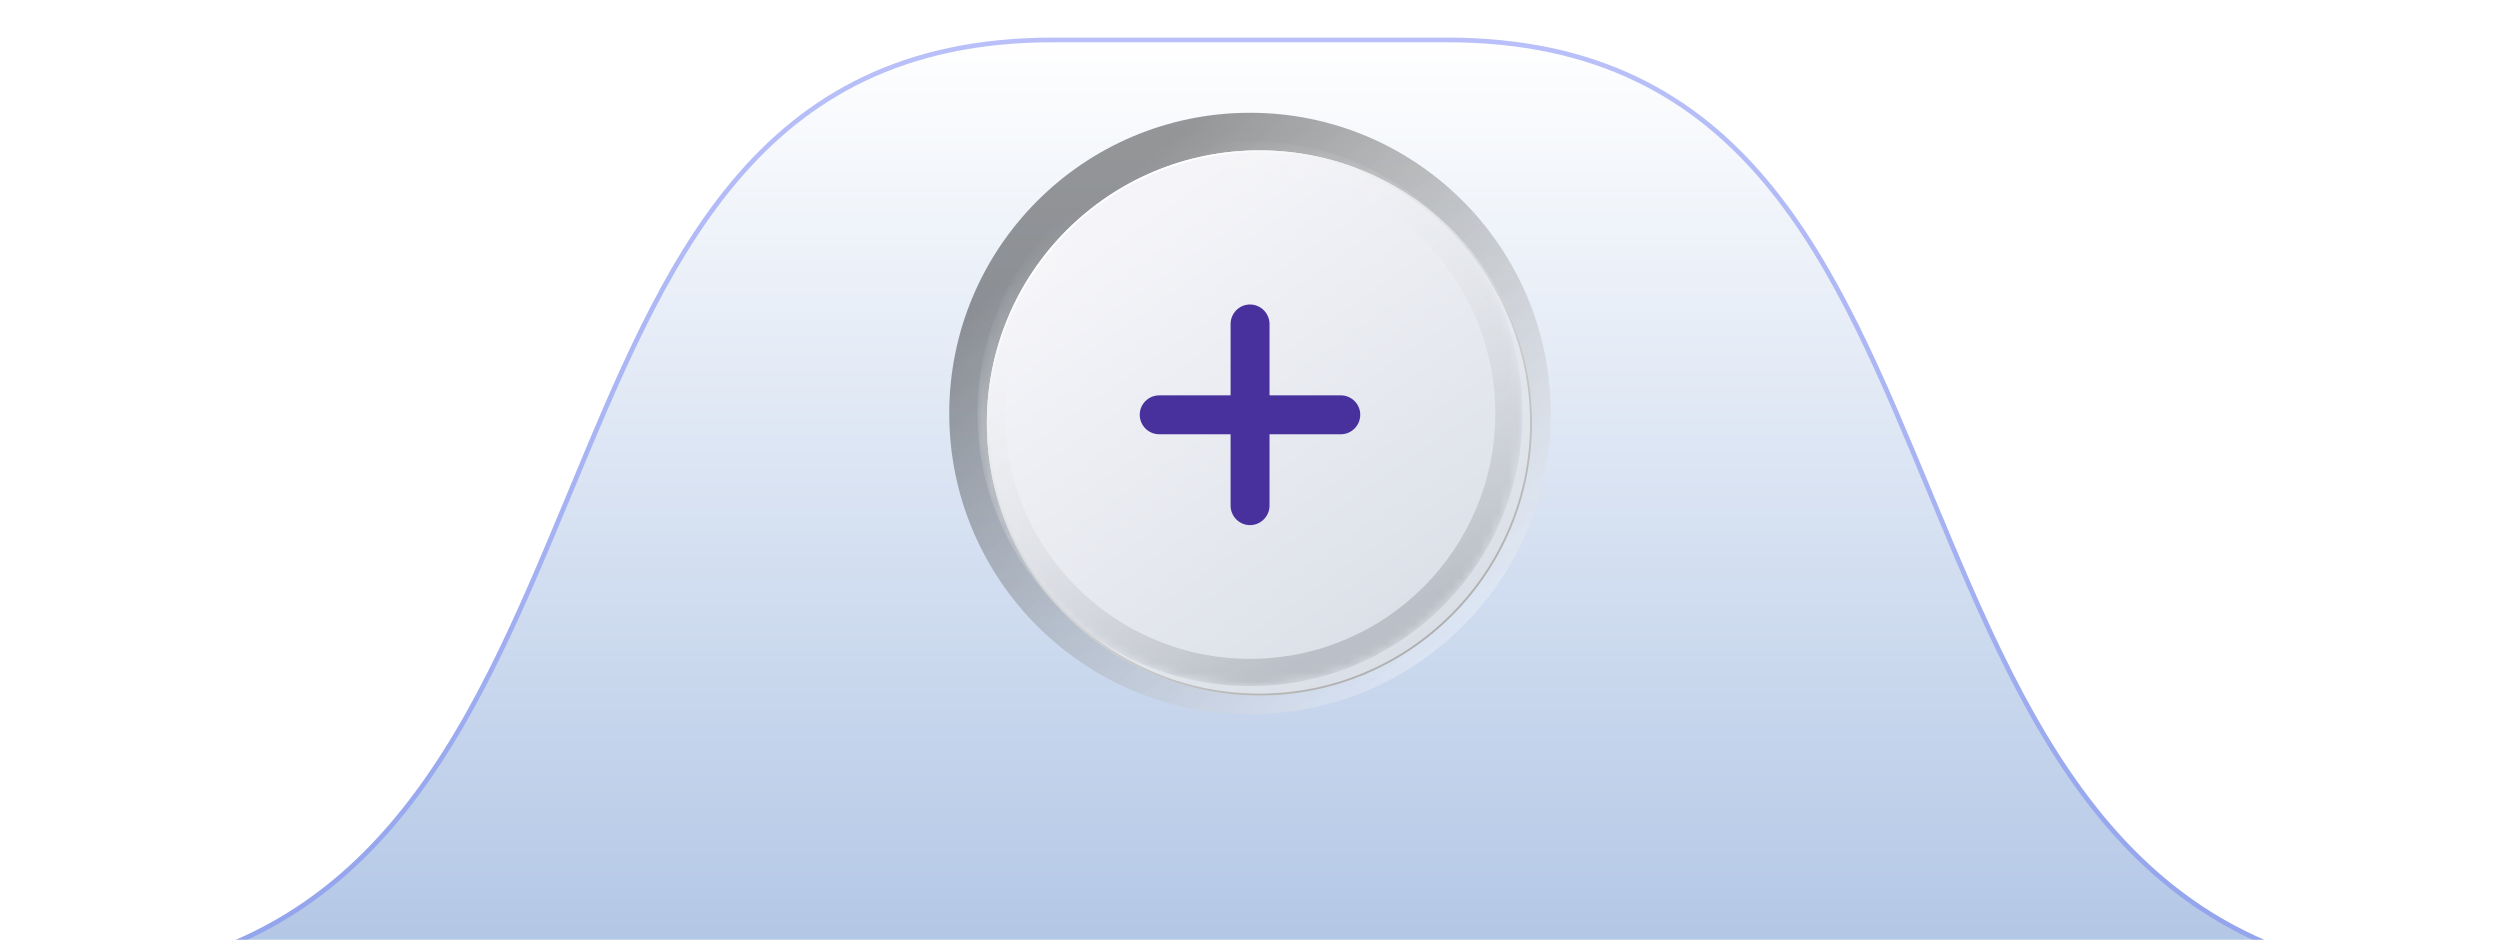 <svg width="266"
    height="100"
    viewBox="0 0 266 100"
    fill="none"
    xmlns="http://www.w3.org/2000/svg">
    <g filter="url(#filter0_d_1585_1194)">
        <path
            d="M112 0H154C186 0 195.501 24.14 205.732 48.699C216.325 74.125 227 100 262 100H4C39 100 49.675 74.125 60.268 48.699C70.499 24.14 80 0 112 0Z"
            fill="url(#paint0_linear_1585_1194)" />
        <path
            d="M112 0.25H154C169.923 0.25 180.229 6.25 187.838 15.301C195.462 24.37 200.382 36.504 205.502 48.795C210.794 61.499 216.125 74.365 224.524 84.048C231.574 92.175 240.781 98.056 253.919 99.75H12.081C25.219 98.056 34.426 92.175 41.476 84.048C49.875 74.365 55.206 61.499 60.498 48.795C65.618 36.504 70.538 24.37 78.162 15.301C85.771 6.25 96.077 0.25 112 0.25Z"
            stroke="#7582F4"
            stroke-opacity="0.5"
            stroke-width="0.5" />
    </g>
    <g filter="url(#filter1_f_1585_1194)">
        <circle
            cx="133"
            cy="44"
            r="32"
            fill="url(#paint1_linear_1585_1194)"
            fill-opacity="0.4" />
    </g>
    <g filter="url(#filter2_ddi_1585_1194)">
        <circle
            cx="133"
            cy="44"
            r="29"
            fill="url(#paint2_linear_1585_1194)" />
        <circle
            cx="133"
            cy="44"
            r="28.9"
            stroke="url(#paint3_linear_1585_1194)"
            stroke-width="0.2" />
    </g>
    <mask
        id="mask0_1585_1194"
        style="mask-type:alpha"
        maskUnits="userSpaceOnUse"
        x="104"
        y="15"
        width="58"
        height="58">
        <circle
            cx="133"
            cy="44"
            r="29"
            fill="url(#paint4_linear_1585_1194)" />
    </mask>
    <g mask="url(#mask0_1585_1194)">
        <g filter="url(#filter3_f_1585_1194)">
            <path
                d="M162 44C162 60.016 149.016 73 133 73C116.984 73 104 60.016 104 44C104 27.984 116.984 15 133 15C149.016 15 162 27.984 162 44ZM106.9 44C106.9 58.415 118.585 70.1 133 70.1C147.415 70.1 159.1 58.415 159.1 44C159.1 29.585 147.415 17.9 133 17.9C118.585 17.9 106.9 29.585 106.9 44Z"
                fill="url(#paint5_linear_1585_1194)" />
        </g>
        <path
            d="M123.347 46.207C122.199 46.207 121.269 45.277 121.269 44.129C121.269 42.994 122.199 42.065 123.347 42.065H130.935V34.477C130.935 33.342 131.851 32.398 133 32.398C134.148 32.398 135.078 33.342 135.078 34.477V42.065H142.666C143.8 42.065 144.73 42.994 144.73 44.129C144.73 45.277 143.8 46.207 142.666 46.207H135.078V53.795C135.078 54.93 134.148 55.873 133 55.873C131.851 55.873 130.935 54.93 130.935 53.795V46.207H123.347Z"
            fill="#48319D" />
    </g>
    <defs>
        <filter
            id="filter0_d_1585_1194"
            x="6.10352e-05"
            y="0"
            width="266"
            height="108"
            filterUnits="userSpaceOnUse"
            color-interpolation-filters="sRGB">
            <feFlood
                flood-opacity="0"
                result="BackgroundImageFix" />
            <feColorMatrix
                in="SourceAlpha"
                type="matrix"
                values="0 0 0 0 0 0 0 0 0 0 0 0 0 0 0 0 0 0 127 0"
                result="hardAlpha" />
            <feOffset dy="4" />
            <feGaussianBlur stdDeviation="2" />
            <feComposite
                in2="hardAlpha"
                operator="out" />
            <feColorMatrix
                type="matrix"
                values="0 0 0 0 0.459 0 0 0 0 0.51 0 0 0 0 0.957 0 0 0 1 0" />
            <feBlend
                mode="normal"
                in2="BackgroundImageFix"
                result="effect1_dropShadow_1585_1194" />
            <feBlend
                mode="normal"
                in="SourceGraphic"
                in2="effect1_dropShadow_1585_1194"
                result="shape" />
        </filter>
        <filter
            id="filter1_f_1585_1194"
            x="100"
            y="11"
            width="66"
            height="66"
            filterUnits="userSpaceOnUse"
            color-interpolation-filters="sRGB">
            <feFlood
                flood-opacity="0"
                result="BackgroundImageFix" />
            <feBlend
                mode="normal"
                in="SourceGraphic"
                in2="BackgroundImageFix"
                result="shape" />
            <feGaussianBlur
                stdDeviation="0.5"
                result="effect1_foregroundBlur_1585_1194" />
        </filter>
        <filter
            id="filter2_ddi_1585_1194"
            x="74"
            y="-15"
            width="118"
            height="118"
            filterUnits="userSpaceOnUse"
            color-interpolation-filters="sRGB">
            <feFlood
                flood-opacity="0"
                result="BackgroundImageFix" />
            <feColorMatrix
                in="SourceAlpha"
                type="matrix"
                values="0 0 0 0 0 0 0 0 0 0 0 0 0 0 0 0 0 0 127 0"
                result="hardAlpha" />
            <feOffset
                dx="10"
                dy="10" />
            <feGaussianBlur stdDeviation="10" />
            <feComposite
                in2="hardAlpha"
                operator="out" />
            <feColorMatrix
                type="matrix"
                values="0 0 0 0 0.052 0 0 0 0 0.079 0 0 0 0 0.192 0 0 0 0.5 0" />
            <feBlend
                mode="normal"
                in2="BackgroundImageFix"
                result="effect1_dropShadow_1585_1194" />
            <feColorMatrix
                in="SourceAlpha"
                type="matrix"
                values="0 0 0 0 0 0 0 0 0 0 0 0 0 0 0 0 0 0 127 0"
                result="hardAlpha" />
            <feOffset
                dx="-10"
                dy="-10" />
            <feGaussianBlur stdDeviation="10" />
            <feComposite
                in2="hardAlpha"
                operator="out" />
            <feColorMatrix
                type="matrix"
                values="0 0 0 0 1 0 0 0 0 1 0 0 0 0 1 0 0 0 0.5 0" />
            <feBlend
                mode="overlay"
                in2="effect1_dropShadow_1585_1194"
                result="effect2_dropShadow_1585_1194" />
            <feBlend
                mode="normal"
                in="SourceGraphic"
                in2="effect2_dropShadow_1585_1194"
                result="shape" />
            <feColorMatrix
                in="SourceAlpha"
                type="matrix"
                values="0 0 0 0 0 0 0 0 0 0 0 0 0 0 0 0 0 0 127 0"
                result="hardAlpha" />
            <feOffset
                dx="1"
                dy="1" />
            <feGaussianBlur stdDeviation="0.25" />
            <feComposite
                in2="hardAlpha"
                operator="arithmetic"
                k2="-1"
                k3="1" />
            <feColorMatrix
                type="matrix"
                values="0 0 0 0 1 0 0 0 0 1 0 0 0 0 1 0 0 0 1 0" />
            <feBlend
                mode="normal"
                in2="shape"
                result="effect3_innerShadow_1585_1194" />
        </filter>
        <filter
            id="filter3_f_1585_1194"
            x="102"
            y="13"
            width="62"
            height="62"
            filterUnits="userSpaceOnUse"
            color-interpolation-filters="sRGB">
            <feFlood
                flood-opacity="0"
                result="BackgroundImageFix" />
            <feBlend
                mode="normal"
                in="SourceGraphic"
                in2="BackgroundImageFix"
                result="shape" />
            <feGaussianBlur
                stdDeviation="1"
                result="effect1_foregroundBlur_1585_1194" />
        </filter>
        <linearGradient
            id="paint0_linear_1585_1194"
            x1="183.615"
            y1="100"
            x2="183.615"
            y2="0"
            gradientUnits="userSpaceOnUse">
            <stop stop-color="#B0C5E5" />
            <stop
                offset="1"
                stop-color="#FFFFFF" />
        </linearGradient>
        <linearGradient
            id="paint1_linear_1585_1194"
            x1="112.5"
            y1="25"
            x2="151.5"
            y2="71"
            gradientUnits="userSpaceOnUse">
            <stop />
            <stop
                offset="1"
                stop-color="white"
                stop-opacity="0.76" />
        </linearGradient>
        <linearGradient
            id="paint2_linear_1585_1194"
            x1="118"
            y1="23"
            x2="149.5"
            y2="67.833"
            gradientUnits="userSpaceOnUse">
            <stop stop-color="#F5F5F9" />
            <stop
                offset="1"
                stop-color="#DADFE7" />
        </linearGradient>
        <linearGradient
            id="paint3_linear_1585_1194"
            x1="112.833"
            y1="24.833"
            x2="147.167"
            y2="70.5"
            gradientUnits="userSpaceOnUse">
            <stop stop-color="white" />
            <stop
                offset="1"
                stop-color="#AEAEAE" />
        </linearGradient>
        <linearGradient
            id="paint4_linear_1585_1194"
            x1="118"
            y1="23"
            x2="149.5"
            y2="67.833"
            gradientUnits="userSpaceOnUse">
            <stop stop-color="#F5F5F9" />
            <stop
                offset="1"
                stop-color="#DADFE7" />
        </linearGradient>
        <linearGradient
            id="paint5_linear_1585_1194"
            x1="108.791"
            y1="25.201"
            x2="133"
            y2="73"
            gradientUnits="userSpaceOnUse">
            <stop
                stop-color="white"
                stop-opacity="0" />
            <stop
                offset="1"
                stop-color="#BBBFC7" />
        </linearGradient>
    </defs>
</svg>
